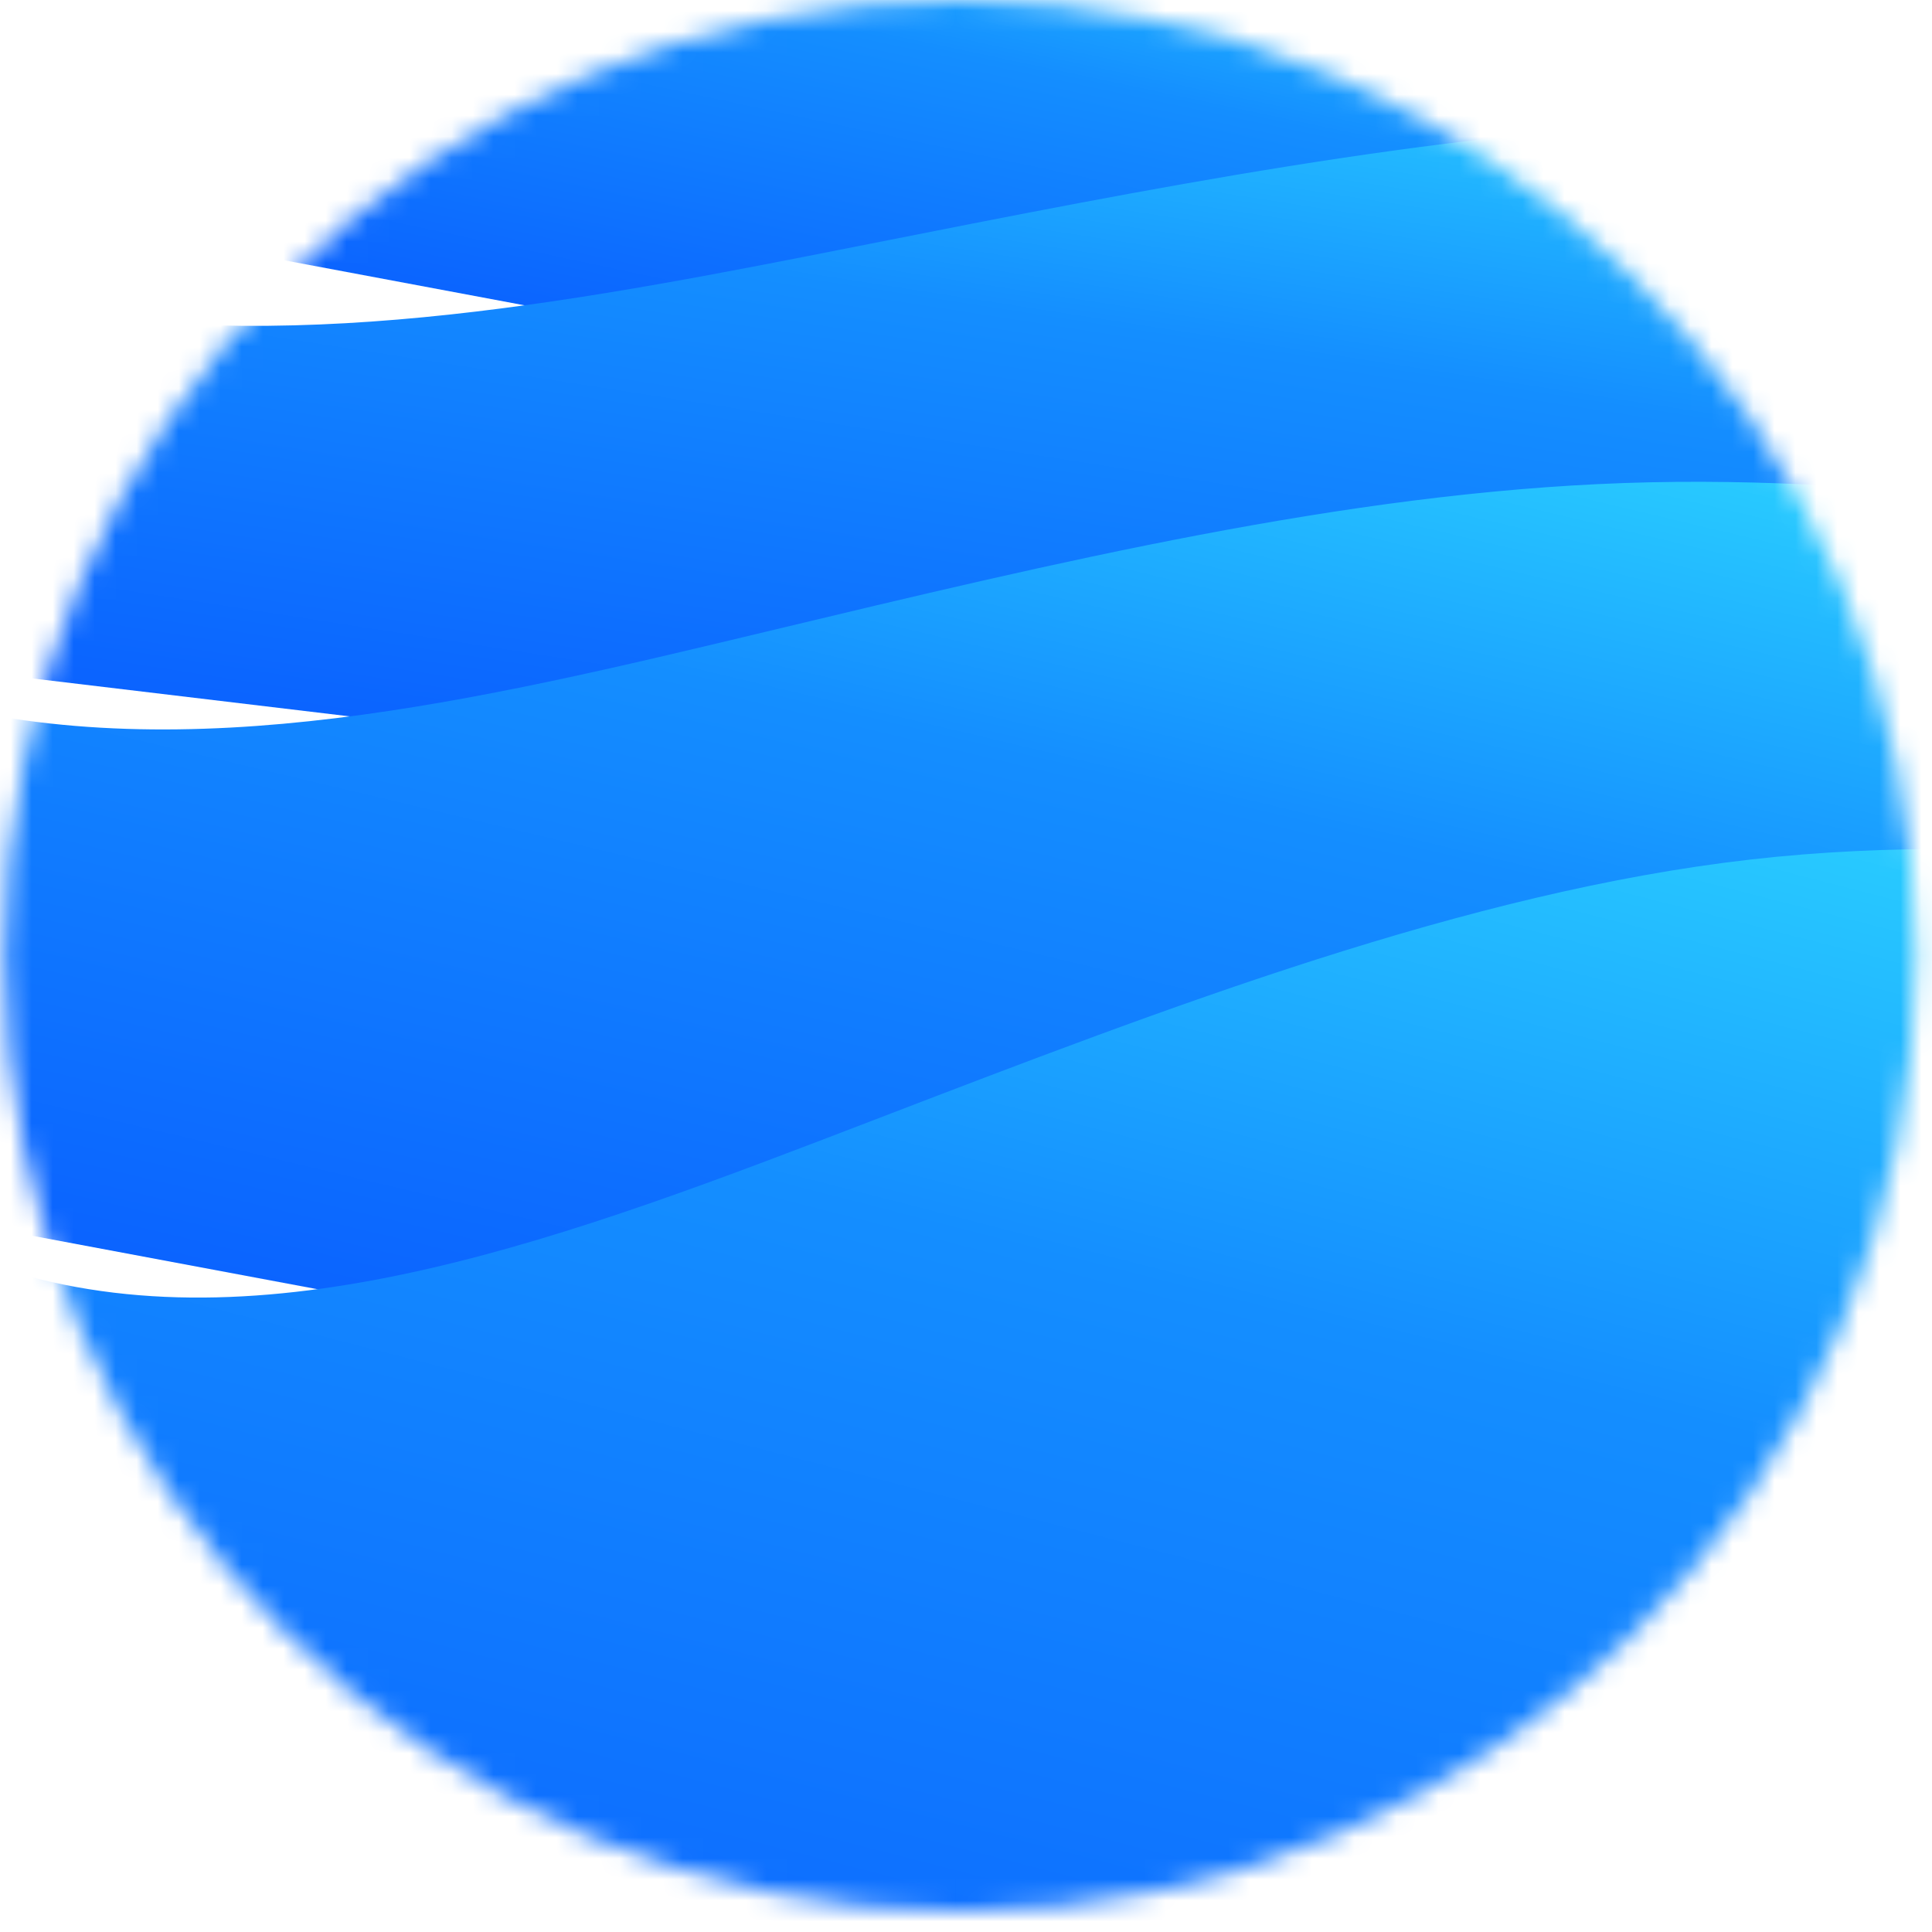 <svg width="92" height="92" viewBox="0 0 92 92" fill="none" xmlns="http://www.w3.org/2000/svg">
<mask id="mask0_109301_247177" style="mask-type:alpha" maskUnits="userSpaceOnUse" x="0" y="0" width="92" height="92">
<path d="M91.225 45.51C91.225 70.644 70.849 91.02 45.715 91.02C20.581 91.02 0.205 70.644 0.205 45.51C0.205 20.375 20.581 0 45.715 0C70.849 0 91.225 20.375 91.225 45.51Z" fill="url(#paint0_linear_109301_247177)"/>
</mask>
<g mask="url(#mask0_109301_247177)">
<path fill-rule="evenodd" clip-rule="evenodd" d="M-40.163 -18.192L-34.156 -15.111C-28.149 -12.031 -16.134 -5.87 -3.501 -3.014C9.133 -0.159 22.386 -0.608 35.639 -1.057C48.892 -1.506 62.145 -1.955 75.132 -0.987C88.12 -0.02 100.842 2.364 107.203 3.556L113.564 4.748L108.787 30.242L102.426 29.05C96.065 27.858 83.343 25.474 70.621 23.091C57.898 20.707 45.176 18.323 32.454 15.94C19.732 13.556 7.01 11.172 -5.712 8.788C-18.434 6.405 -31.156 4.021 -37.517 2.829L-43.878 1.637L-40.163 -18.192Z" fill="url(#paint1_linear_109301_247177)"/>
<path fill-rule="evenodd" clip-rule="evenodd" d="M-35.253 -1.776L-29.16 1.78C-23.068 5.335 -10.882 12.446 1.887 14.679C14.655 16.912 28.007 14.267 41.359 11.623C54.711 8.978 68.062 6.333 81.164 5.779C94.266 5.225 107.118 6.761 113.544 7.529L119.97 8.297L115.473 45.925L109.047 45.157C102.621 44.389 89.769 42.853 76.916 41.316C64.064 39.78 51.212 38.244 38.361 36.708C25.509 35.172 12.656 33.635 -0.196 32.099C-13.048 30.563 -25.9 29.027 -32.326 28.259L-38.752 27.491L-35.253 -1.776Z" fill="url(#paint2_linear_109301_247177)"/>
<path fill-rule="evenodd" clip-rule="evenodd" d="M-38.751 10.081L-33.1 15.065C-27.45 20.049 -16.149 30.017 -3.604 33.349C8.94 36.681 22.728 33.376 36.516 30.071C50.304 26.767 64.092 23.462 77.347 23.001C90.602 22.541 103.324 24.924 109.685 26.116L116.046 27.308L106.454 78.505L100.092 77.313C93.731 76.121 81.009 73.737 68.287 71.354C55.565 68.97 42.843 66.586 30.121 64.203C17.399 61.819 4.677 59.435 -8.045 57.051C-20.768 54.668 -33.49 52.284 -39.851 51.092L-46.212 49.9L-38.751 10.081Z" fill="url(#paint3_linear_109301_247177)"/>
<path fill-rule="evenodd" clip-rule="evenodd" d="M-33.343 31.231L-27.96 37.646C-22.578 44.062 -11.814 56.894 0.664 60.583C13.141 64.273 27.331 58.821 41.522 53.369C55.712 47.917 69.902 42.465 83.359 40.93C96.815 39.396 109.537 41.78 115.898 42.972L122.259 44.163L109.045 114.686L102.684 113.494C96.323 112.302 83.601 109.919 70.879 107.535C58.157 105.151 45.435 102.768 32.713 100.384C19.991 98 7.269 95.616 -5.454 93.233C-18.176 90.849 -30.898 88.465 -37.259 87.273L-43.62 86.082L-33.343 31.231Z" fill="url(#paint4_linear_109301_247177)"/>
</g>
<defs>
<linearGradient id="paint0_linear_109301_247177" x1="63.595" y1="-6.35559e-07" x2="49.395" y2="98.717" gradientUnits="userSpaceOnUse">
<stop stop-color="#29CDFF"/>
<stop offset="0.379" stop-color="#148EFF"/>
<stop offset="1" stop-color="#0A60FF"/>
</linearGradient>
<linearGradient id="paint1_linear_109301_247177" x1="67.221" y1="-3.936" x2="61.258" y2="24.144" gradientUnits="userSpaceOnUse">
<stop stop-color="#29CDFF"/>
<stop offset="0.379" stop-color="#148EFF"/>
<stop offset="1" stop-color="#0A60FF"/>
</linearGradient>
<linearGradient id="paint2_linear_109301_247177" x1="73.154" y1="2.701" x2="66.721" y2="44.13" gradientUnits="userSpaceOnUse">
<stop stop-color="#29CDFF"/>
<stop offset="0.379" stop-color="#148EFF"/>
<stop offset="1" stop-color="#0A60FF"/>
</linearGradient>
<linearGradient id="paint3_linear_109301_247177" x1="69.703" y1="18.625" x2="56.381" y2="74.657" gradientUnits="userSpaceOnUse">
<stop stop-color="#29CDFF"/>
<stop offset="0.379" stop-color="#148EFF"/>
<stop offset="1" stop-color="#0A60FF"/>
</linearGradient>
<linearGradient id="paint4_linear_109301_247177" x1="75.916" y1="35.48" x2="56.188" y2="112.239" gradientUnits="userSpaceOnUse">
<stop stop-color="#29CDFF"/>
<stop offset="0.379" stop-color="#148EFF"/>
<stop offset="1" stop-color="#0A60FF"/>
</linearGradient>
</defs>
</svg>
